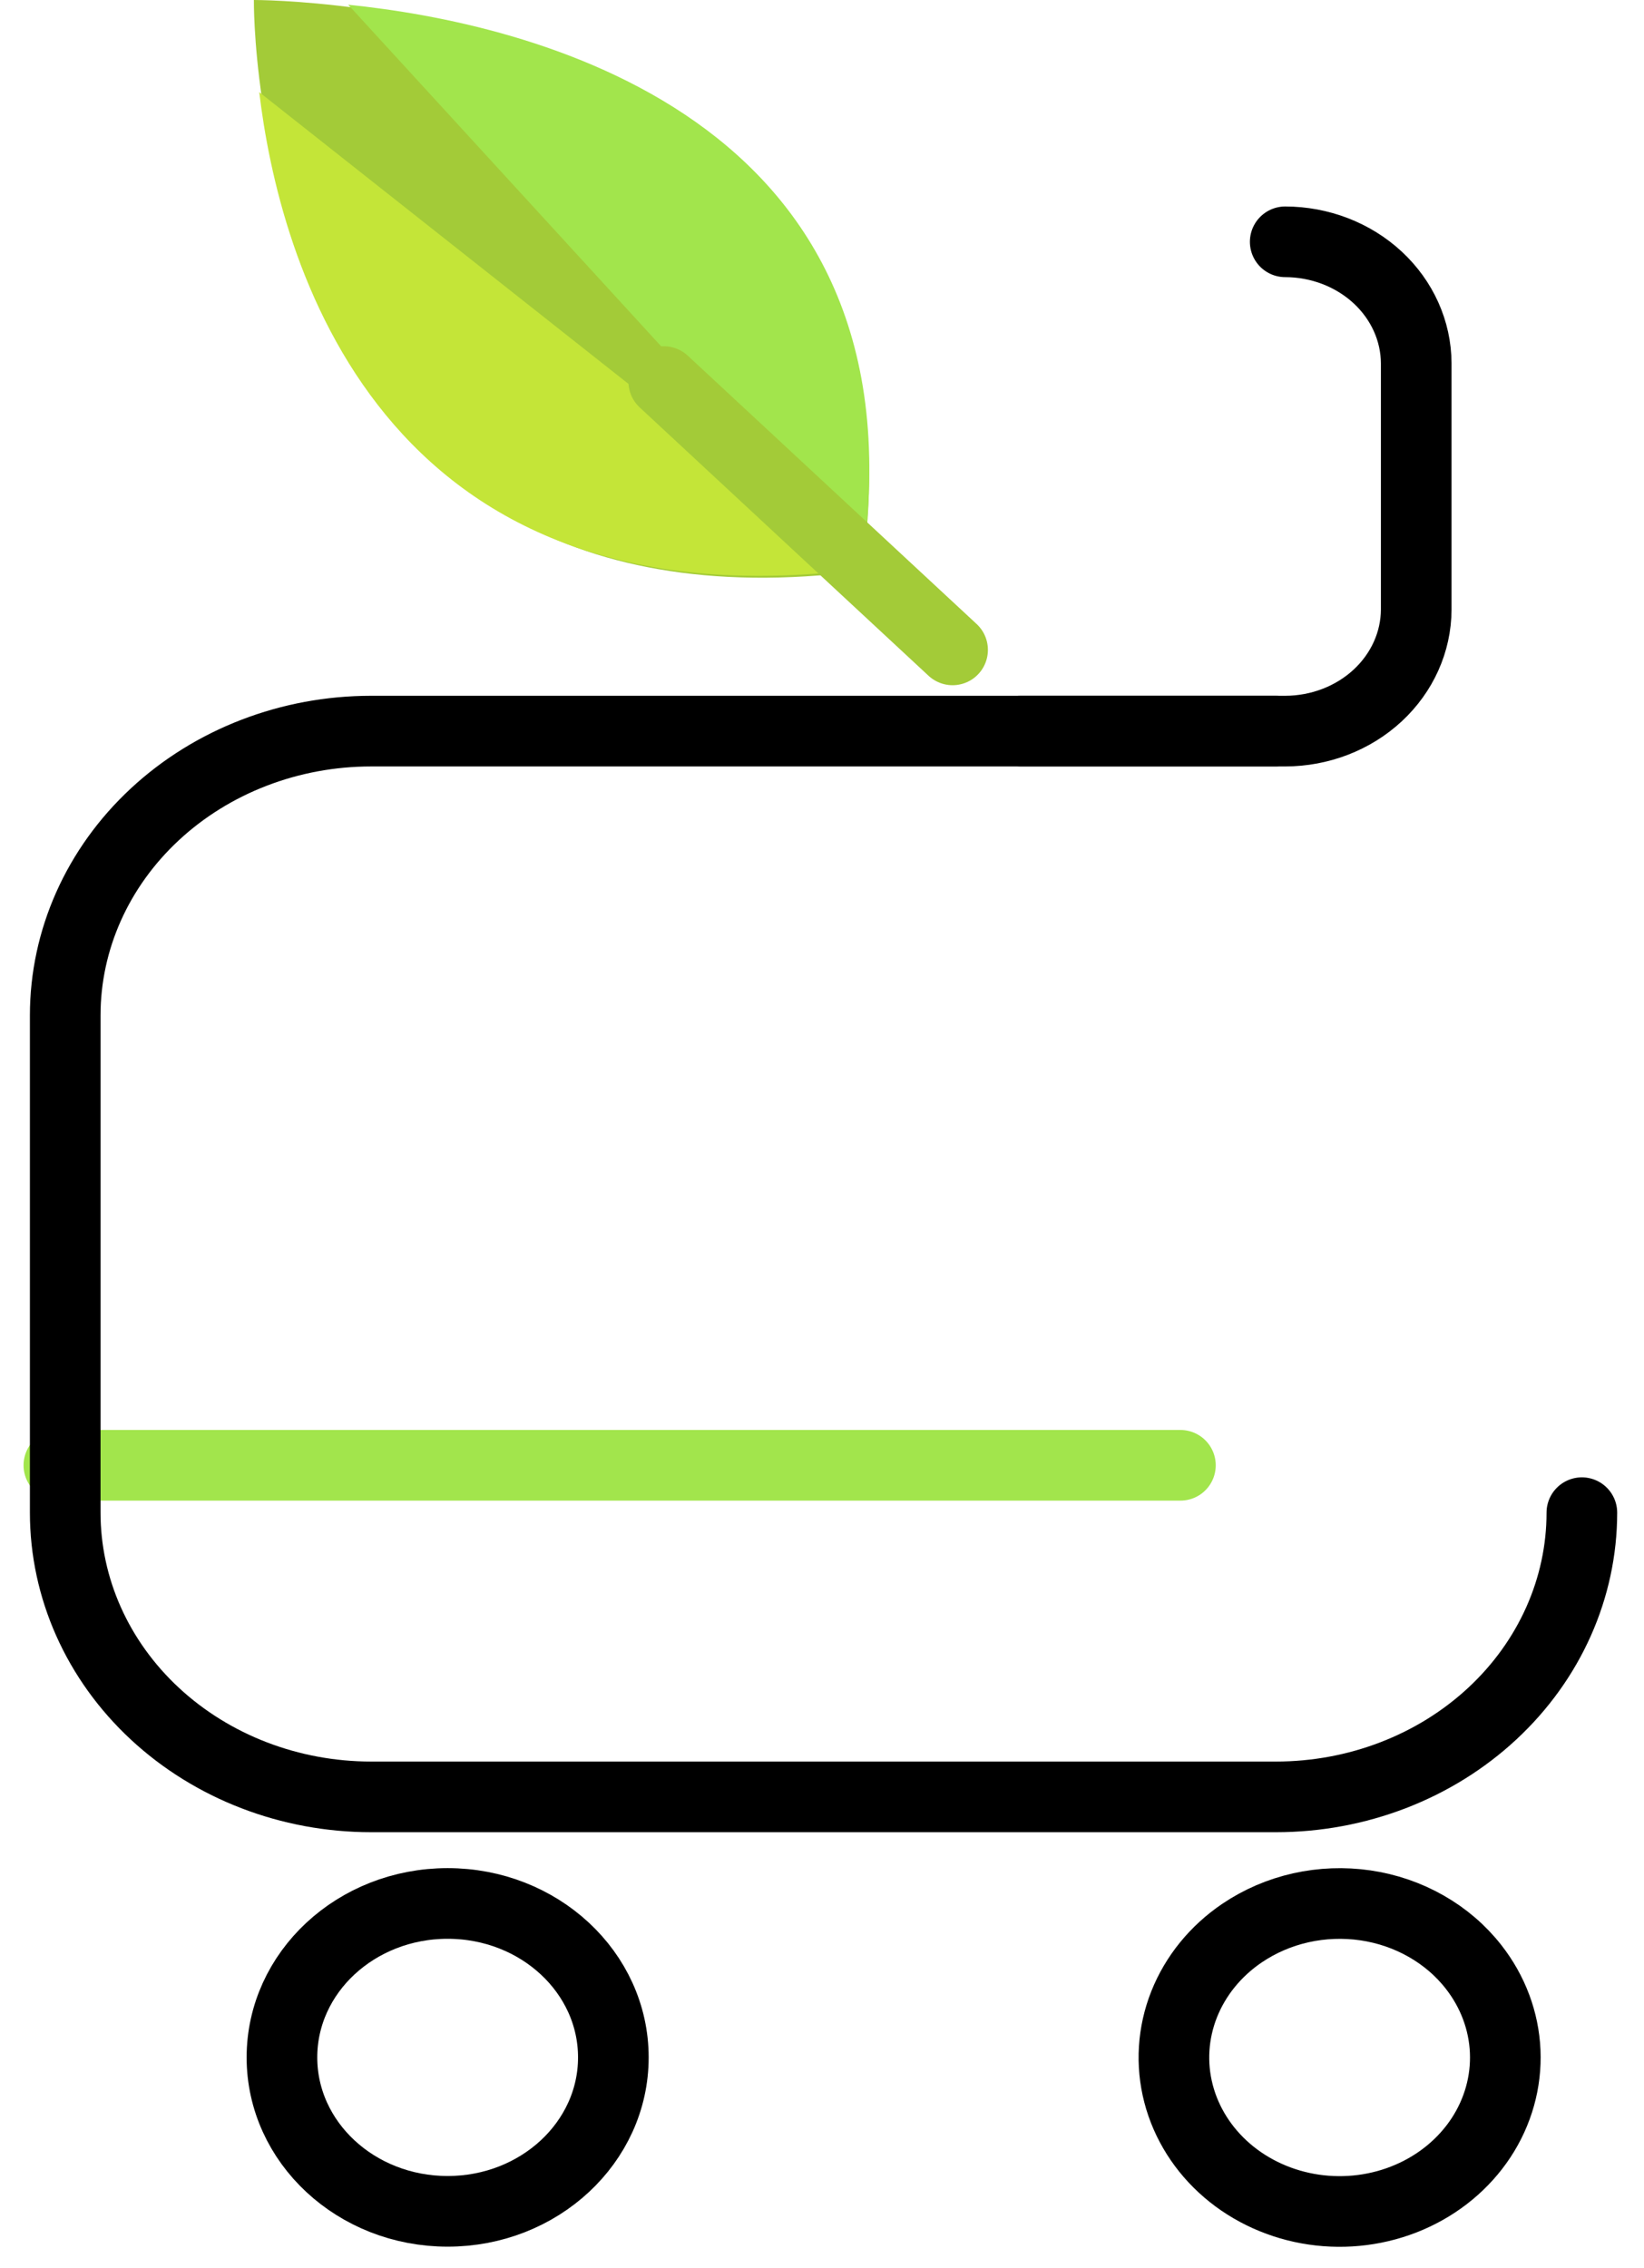 <svg width="58" height="80" viewBox="0 0 58 80" fill="none" xmlns="http://www.w3.org/2000/svg">
<g id="Group 400">
<path id="Vector" d="M45.342 8.529C46.565 8.531 47.738 8.983 48.604 9.786C49.47 10.589 49.959 11.677 49.964 12.814V21.502C49.959 22.638 49.47 23.727 48.604 24.53C47.738 25.333 46.565 25.785 45.342 25.787H35.998" stroke="black" stroke-width="2.492" stroke-linecap="round" stroke-linejoin="round"/>
<g id="Group 399">
<path id="Vector_2" d="M15.793 77.995C19.021 77.995 21.639 75.564 21.639 72.566C21.639 69.567 19.021 67.136 15.793 67.136C12.564 67.136 9.947 69.567 9.947 72.566C9.947 75.564 12.564 77.995 15.793 77.995Z" stroke="black" stroke-width="2.492" stroke-linecap="round" stroke-linejoin="round"/>
<path id="Vector_3" d="M8.957 7.44529e-06C8.957 7.44529e-06 8.669 22.938 30.404 20.14C33.426 -0.092 8.957 7.44529e-06 8.957 7.44529e-06Z" fill="#A3CB38"/>
<path id="Vector_4" d="M9.146 3.25C9.829 8.988 13.274 22.27 30.432 20.065L9.146 3.25Z" fill="#C4E538"/>
<path id="Vector_5" d="M30.405 19.94L12.285 0.167C18.436 0.794 32.788 3.977 30.405 19.94Z" fill="#A2E54C"/>
<path id="Vector_6" d="M2.077 51.682H41.645" stroke="#A2E54C" stroke-width="2.492" stroke-linecap="round" stroke-linejoin="round"/>
<path id="Vector_7" d="M55.808 53.353C55.808 56.011 54.671 58.561 52.647 60.441C50.624 62.321 47.879 63.377 45.017 63.377H13.092C10.23 63.377 7.486 62.321 5.462 60.441C3.438 58.561 2.301 56.011 2.301 53.353V35.811C2.301 33.152 3.438 30.603 5.462 28.723C7.486 26.843 10.23 25.787 13.092 25.787H45.017" stroke="black" stroke-width="2.492" stroke-linecap="round" stroke-linejoin="round"/>
<path id="Vector_8" d="M51.988 69.375C52.668 70.243 53.056 71.279 53.103 72.352C53.149 73.425 52.852 74.487 52.249 75.403C51.645 76.319 50.763 77.049 49.714 77.499C48.664 77.95 47.494 78.101 46.352 77.934C45.21 77.767 44.147 77.289 43.297 76.561C42.447 75.832 41.849 74.886 41.578 73.842C41.307 72.798 41.376 71.703 41.775 70.695C42.175 69.688 42.886 68.812 43.821 68.18C44.442 67.76 45.145 67.457 45.892 67.289C46.638 67.122 47.413 67.093 48.171 67.203C48.93 67.314 49.658 67.563 50.312 67.936C50.967 68.308 51.537 68.797 51.988 69.375Z" stroke="black" stroke-width="2.492" stroke-linecap="round" stroke-linejoin="round"/>
<path id="Vector_9" d="M23.417 13.458L33.607 22.922" stroke="#A3CB38" stroke-width="2.492" stroke-linecap="round" stroke-linejoin="round"/>
</g>
</g>
</svg>
